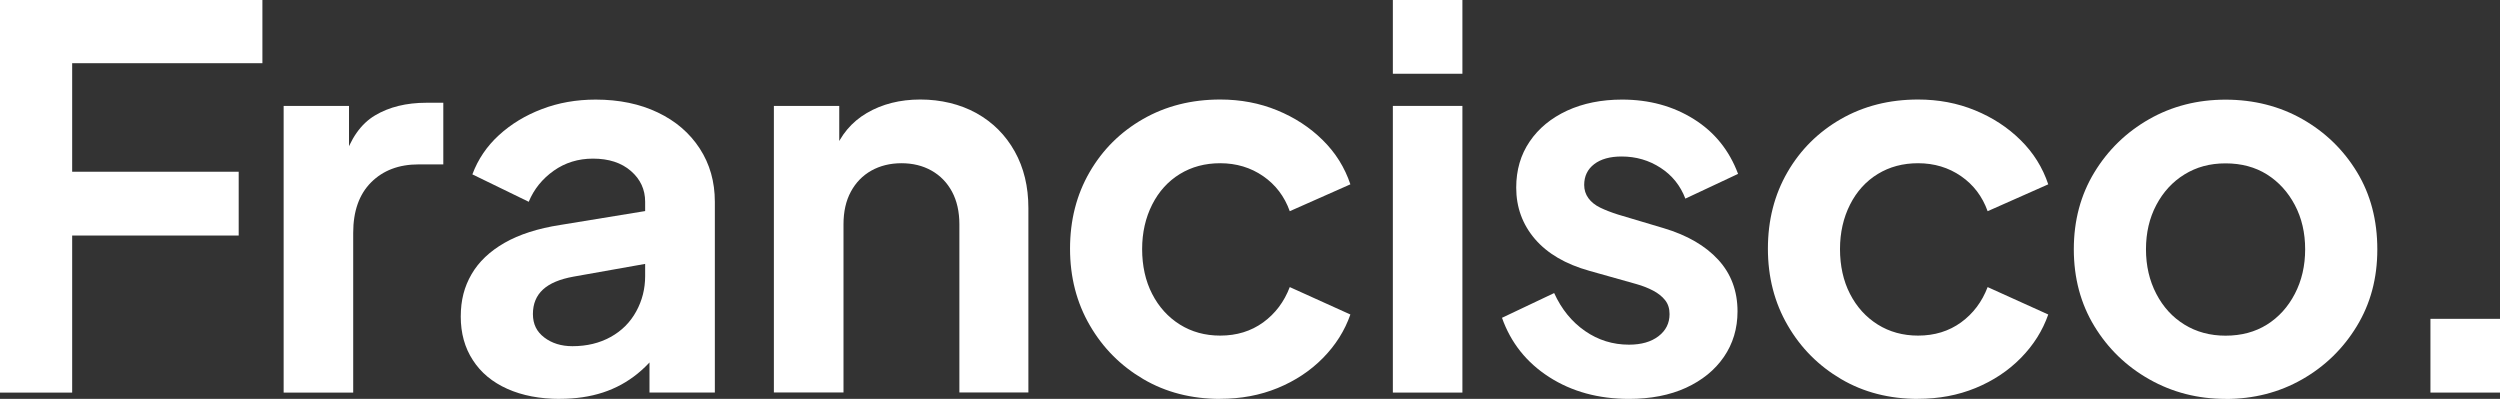 <?xml version="1.0" encoding="UTF-8"?>
<svg id="Layer_2" data-name="Layer 2" xmlns="http://www.w3.org/2000/svg" viewBox="0 0 363.75 58.04">
  <rect x="0" y="0" width="363.75" height="58.04" fill="#333333" stroke="none"/>
  <g id="Layer_1-2" data-name="Layer 1">
    <g>
      <path fill="white" d="M0,57.12V0h38.18v9.2H10.5v15.79h24.23v9.28H10.5v22.85H0Z"/>
      <path fill="white" d="M41.27,57.12V15.41h9.51v9.28l-.77-1.38c.97-3.12,2.49-5.29,4.56-6.52,2.07-1.23,4.56-1.84,7.48-1.84h2.45v8.97h-3.6c-2.86,0-5.16.87-6.9,2.61-1.74,1.74-2.61,4.19-2.61,7.36v23.23h-10.12Z"/>
      <path fill="white" d="M81.45,58.04c-2.91,0-5.46-.49-7.63-1.46-2.17-.97-3.85-2.36-5.02-4.18-1.18-1.81-1.76-3.92-1.76-6.33s.52-4.36,1.57-6.17c1.05-1.81,2.65-3.33,4.79-4.56,2.15-1.23,4.85-2.1,8.13-2.61l13.57-2.22v7.67l-11.65,2.07c-1.99.36-3.48.98-4.45,1.88-.97.89-1.46,2.08-1.46,3.56s.55,2.57,1.65,3.41c1.1.84,2.47,1.27,4.1,1.27,2.1,0,3.95-.45,5.56-1.34,1.61-.89,2.85-2.13,3.72-3.72.87-1.58,1.3-3.3,1.3-5.14v-10.81c0-1.79-.69-3.28-2.07-4.48-1.38-1.2-3.22-1.8-5.52-1.8-2.15,0-4.05.59-5.71,1.76-1.66,1.18-2.88,2.68-3.64,4.52l-8.2-3.99c.82-2.2,2.11-4.1,3.87-5.71,1.76-1.61,3.85-2.88,6.25-3.79,2.4-.92,5.01-1.38,7.82-1.38,3.42,0,6.44.63,9.05,1.88,2.61,1.25,4.64,3,6.1,5.25,1.46,2.25,2.19,4.83,2.19,7.74v27.75h-9.51v-7.13l2.15-.08c-1.07,1.74-2.36,3.22-3.87,4.45-1.51,1.23-3.19,2.15-5.06,2.76-1.87.61-3.95.92-6.25.92Z"/>
      <path fill="white" d="M112.6,57.12V15.41h9.51v8.2l-.77-1.46c.97-2.5,2.57-4.41,4.79-5.71,2.22-1.3,4.82-1.96,7.78-1.96s5.79.67,8.17,1.99c2.38,1.33,4.23,3.18,5.56,5.56,1.33,2.38,1.99,5.12,1.99,8.24v26.83h-10.04v-24.46c0-1.84-.36-3.42-1.07-4.75-.72-1.33-1.71-2.35-2.99-3.07-1.28-.72-2.74-1.07-4.37-1.07s-3.09.36-4.37,1.07c-1.28.72-2.27,1.74-2.99,3.07-.72,1.33-1.07,2.91-1.07,4.75v24.46h-10.12Z"/>
      <path fill="white" d="M177.54,58.04c-4.19,0-7.92-.96-11.19-2.88-3.27-1.92-5.87-4.52-7.78-7.82-1.92-3.3-2.88-7.02-2.88-11.16s.95-7.85,2.84-11.12c1.89-3.27,4.48-5.85,7.78-7.74,3.3-1.89,7.04-2.84,11.23-2.84,2.96,0,5.72.52,8.28,1.57,2.56,1.05,4.77,2.49,6.63,4.33,1.87,1.84,3.21,3.99,4.03,6.44l-8.82,3.91c-.77-2.15-2.06-3.85-3.87-5.1-1.81-1.25-3.9-1.88-6.25-1.88-2.2,0-4.15.52-5.87,1.57-1.71,1.05-3.06,2.53-4.03,4.45-.97,1.92-1.46,4.08-1.46,6.48s.48,4.63,1.46,6.52c.97,1.89,2.31,3.37,4.03,4.45,1.71,1.07,3.67,1.61,5.87,1.61,2.4,0,4.48-.64,6.25-1.92,1.76-1.28,3.05-2.99,3.87-5.14l8.82,3.99c-.82,2.35-2.15,4.46-3.99,6.33-1.84,1.87-4.04,3.32-6.59,4.37-2.56,1.05-5.34,1.57-8.36,1.57Z"/>
      <path fill="white" d="M202.66,10.73V0h10.12v10.73h-10.12ZM202.66,57.12V15.41h10.12v41.71h-10.12Z"/>
      <path fill="white" d="M237.02,58.04c-4.45,0-8.32-1.06-11.62-3.18-3.3-2.12-5.58-5-6.86-8.62l7.59-3.6c1.07,2.35,2.57,4.19,4.49,5.52s4.05,1.99,6.4,1.99c1.79,0,3.22-.41,4.29-1.23,1.07-.82,1.61-1.89,1.61-3.22,0-.82-.22-1.49-.65-2.03-.43-.54-1.01-1-1.73-1.38-.72-.38-1.53-.7-2.45-.96l-6.82-1.92c-3.48-.97-6.12-2.52-7.94-4.64-1.81-2.12-2.72-4.61-2.72-7.47,0-2.56.65-4.79,1.96-6.71,1.3-1.92,3.12-3.41,5.44-4.49,2.33-1.07,5-1.61,8.01-1.61,3.94,0,7.41.95,10.43,2.84,3.02,1.89,5.16,4.55,6.44,7.97l-7.67,3.6c-.72-1.89-1.92-3.39-3.6-4.48-1.69-1.1-3.58-1.65-5.67-1.65-1.69,0-3.02.37-3.99,1.11-.97.74-1.46,1.75-1.46,3.03,0,.72.2,1.35.61,1.92.41.56.98,1.02,1.72,1.38.74.36,1.6.69,2.57,1l6.67,1.99c3.42,1.02,6.07,2.56,7.94,4.6,1.87,2.04,2.8,4.55,2.8,7.51,0,2.5-.67,4.71-1.99,6.63s-3.17,3.41-5.52,4.49c-2.35,1.07-5.11,1.61-8.28,1.61Z"/>
      <path fill="white" d="M279.08,58.04c-4.19,0-7.92-.96-11.19-2.88-3.27-1.92-5.87-4.52-7.78-7.82-1.92-3.3-2.88-7.02-2.88-11.16s.95-7.85,2.84-11.12c1.89-3.27,4.49-5.85,7.78-7.74,3.3-1.89,7.04-2.84,11.23-2.84,2.96,0,5.72.52,8.28,1.57,2.56,1.05,4.77,2.49,6.63,4.33,1.87,1.84,3.21,3.99,4.03,6.44l-8.82,3.91c-.77-2.15-2.06-3.85-3.87-5.1-1.81-1.25-3.9-1.88-6.25-1.88-2.2,0-4.15.52-5.87,1.57-1.71,1.05-3.06,2.53-4.03,4.45-.97,1.92-1.46,4.08-1.46,6.48s.48,4.63,1.46,6.52c.97,1.89,2.31,3.37,4.03,4.45,1.71,1.07,3.67,1.61,5.87,1.61,2.4,0,4.48-.64,6.25-1.92,1.76-1.28,3.05-2.99,3.87-5.14l8.82,3.99c-.82,2.35-2.15,4.46-3.99,6.33-1.84,1.87-4.04,3.32-6.59,4.37-2.56,1.05-5.34,1.57-8.36,1.57Z"/>
      <path fill="white" d="M323.82,58.04c-4.04,0-7.73-.95-11.08-2.84s-6.02-4.47-8.01-7.74c-1.99-3.27-2.99-7-2.99-11.19s1-7.92,2.99-11.19c1.99-3.27,4.65-5.85,7.97-7.74,3.32-1.89,7.03-2.84,11.12-2.84s7.87.95,11.19,2.84c3.32,1.89,5.97,4.46,7.94,7.71,1.97,3.25,2.95,6.99,2.95,11.23s-1,7.92-2.99,11.19c-1.99,3.27-4.65,5.85-7.97,7.74-3.32,1.89-7.03,2.84-11.12,2.84ZM323.82,48.84c2.3,0,4.31-.54,6.02-1.61,1.71-1.07,3.07-2.57,4.06-4.48,1-1.92,1.5-4.08,1.5-6.48s-.5-4.55-1.5-6.44c-1-1.89-2.35-3.37-4.06-4.45-1.71-1.07-3.72-1.61-6.02-1.61s-4.24.54-5.98,1.61c-1.74,1.07-3.1,2.56-4.1,4.45-1,1.89-1.5,4.04-1.5,6.44s.5,4.56,1.5,6.48c1,1.92,2.36,3.41,4.1,4.48,1.74,1.07,3.73,1.61,5.98,1.61Z"/>
      <path fill="white" d="M353.63,57.12v-10.73h10.12v10.73h-10.12Z"/>
    </g>
  </g>
</svg>